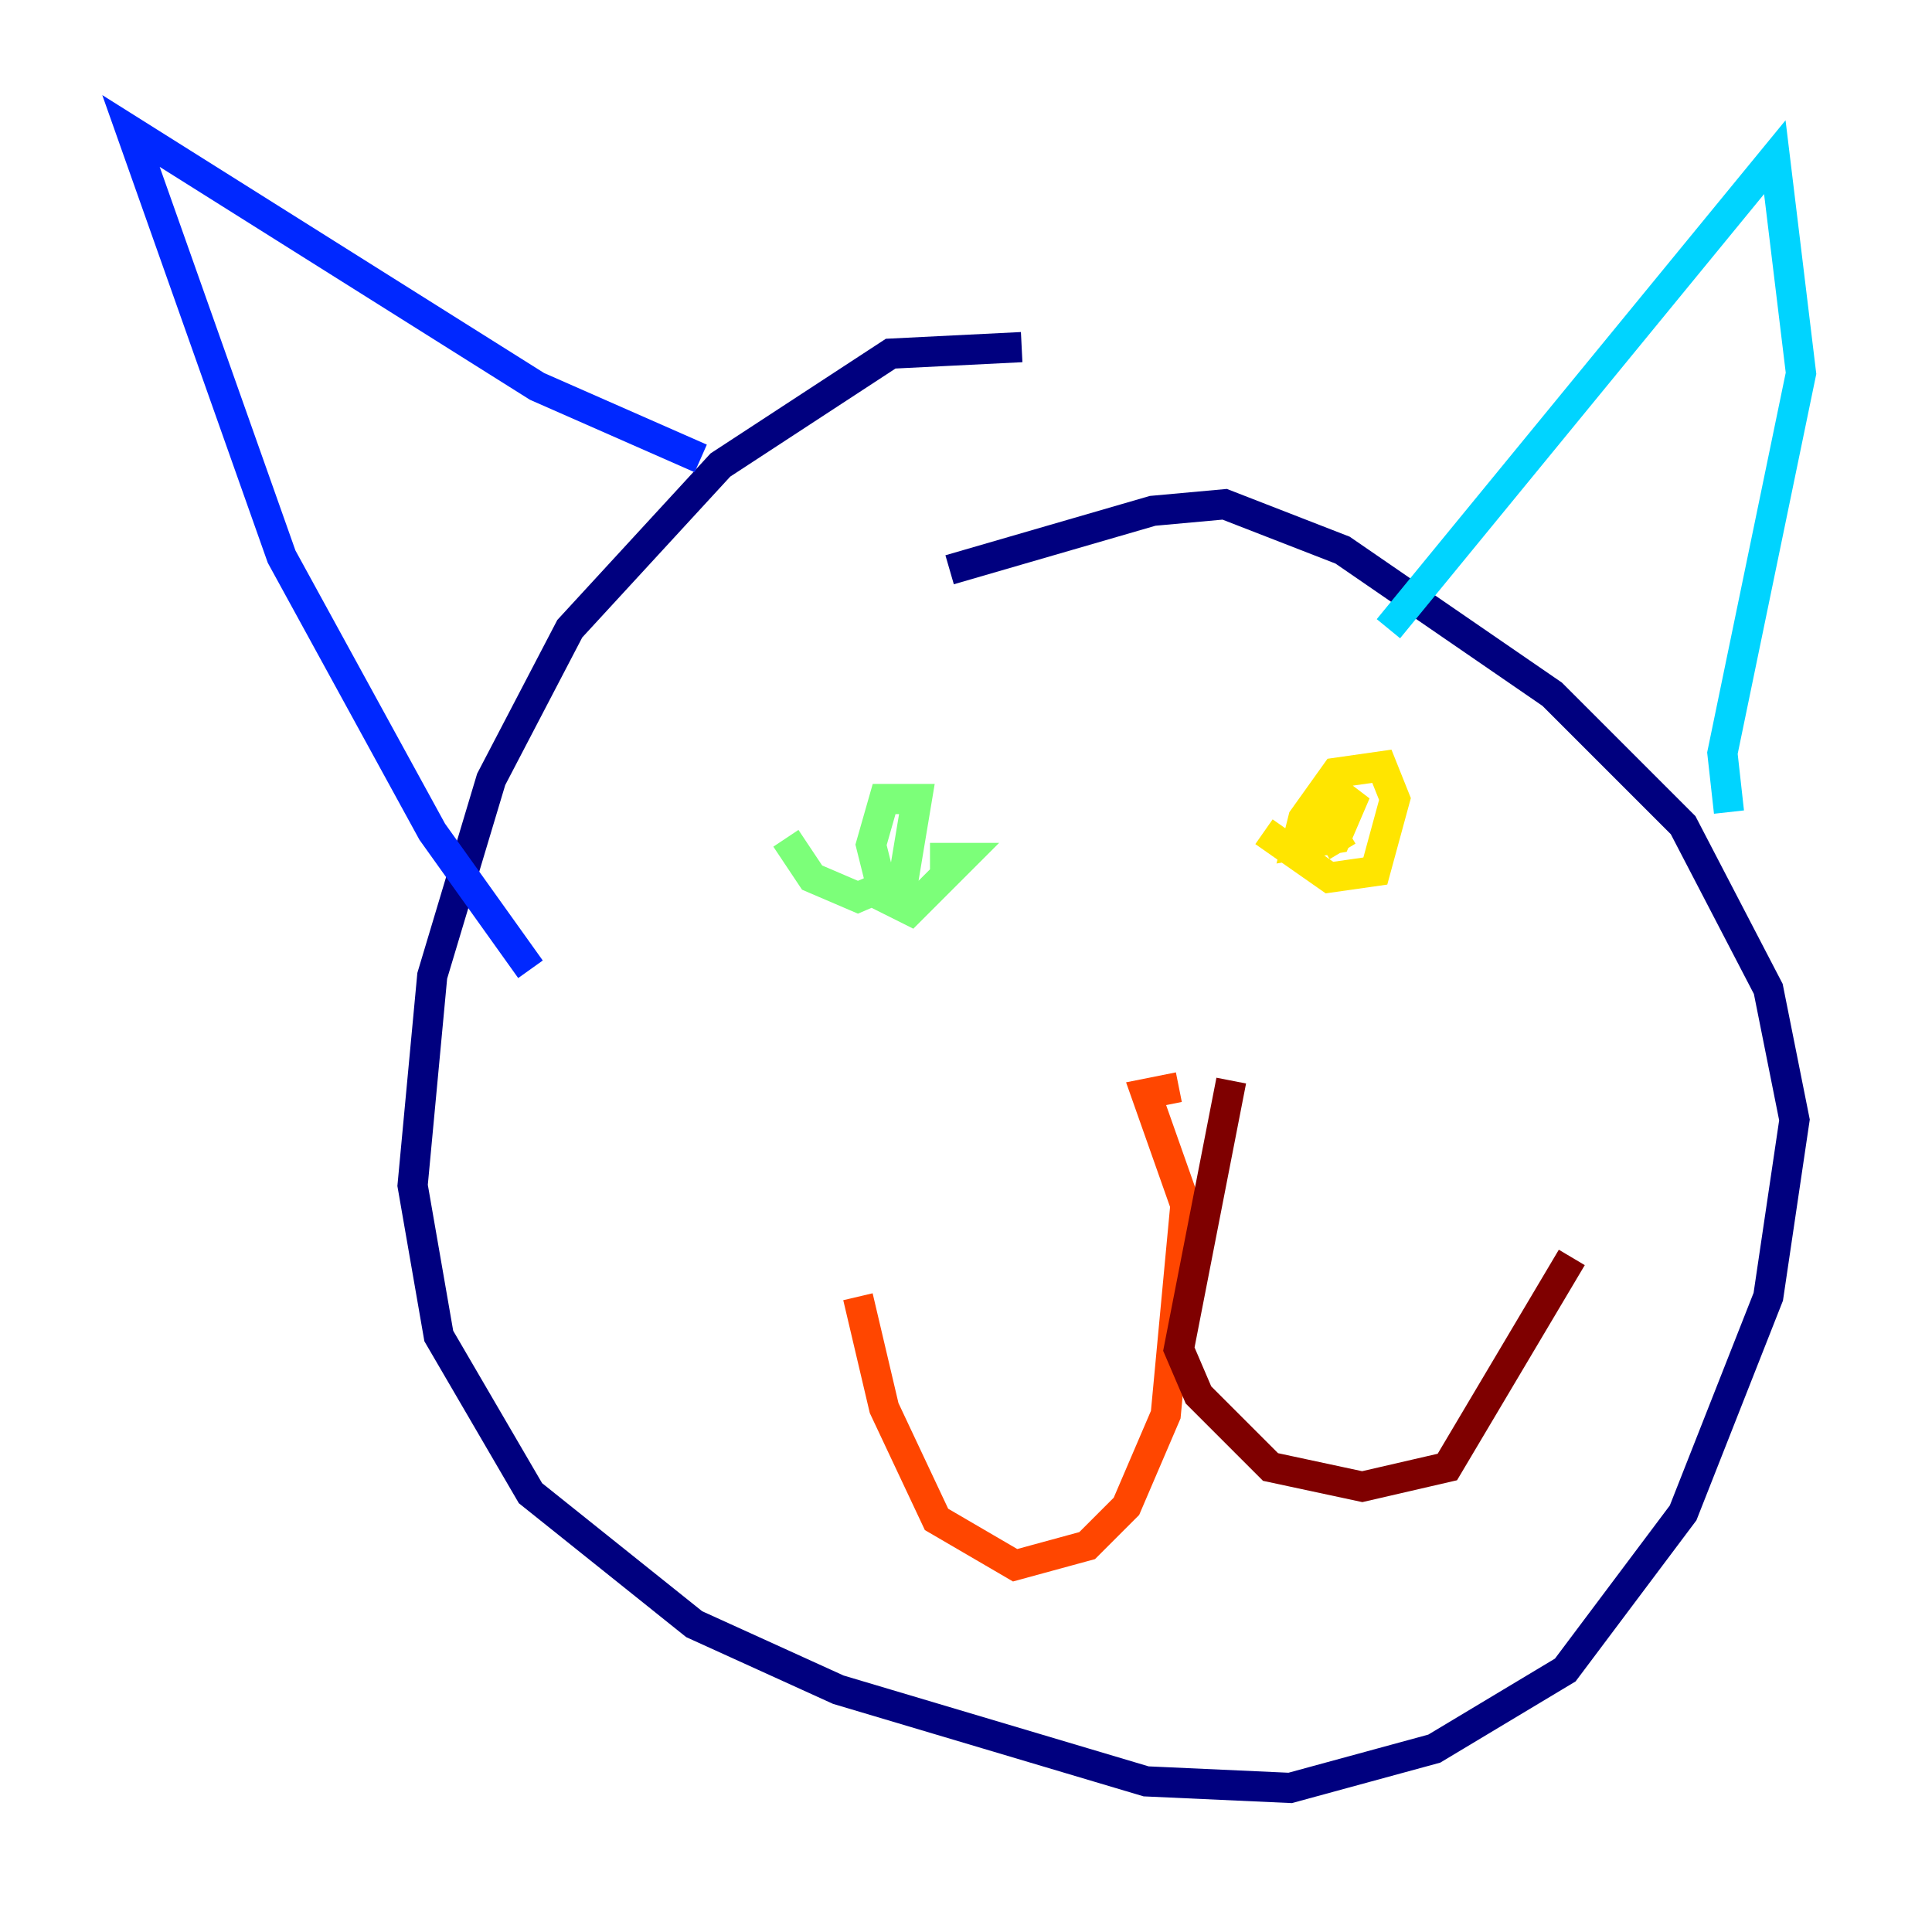 <?xml version="1.0" encoding="utf-8" ?>
<svg baseProfile="tiny" height="128" version="1.2" viewBox="0,0,128,128" width="128" xmlns="http://www.w3.org/2000/svg" xmlns:ev="http://www.w3.org/2001/xml-events" xmlns:xlink="http://www.w3.org/1999/xlink"><defs /><polyline fill="none" points="67.688,22.997 59.01,23.43 47.729,30.807 37.749,41.654 32.542,51.634 28.637,64.651 27.336,78.536 29.071,88.515 35.146,98.929 45.993,107.607 55.539,111.946 75.932,118.02 85.478,118.454 95.024,115.851 103.702,110.644 111.512,100.231 117.153,85.912 118.888,74.197 117.153,65.519 111.512,54.671 102.834,45.993 88.949,36.447 81.139,33.41 76.366,33.844 62.915,37.749" stroke="#00007f" stroke-width="2" /><polyline fill="none" points="35.146,64.217 28.637,55.105 18.658,36.881 8.678,8.678 35.58,25.6 46.427,30.373" stroke="#0028ff" stroke-width="2" /><polyline fill="none" points="91.986,41.654 117.586,10.414 119.322,24.732 114.115,49.898 114.549,53.803" stroke="#00d4ff" stroke-width="2" /><polyline fill="none" points="52.068,55.539 53.803,58.142 56.841,59.444 59.878,58.142 60.746,52.936 58.576,52.936 57.709,55.973 58.576,59.444 60.312,60.312 63.783,56.841 61.614,56.841" stroke="#7cff79" stroke-width="2" /><polyline fill="none" points="83.742,55.105 88.081,58.142 91.119,57.709 92.42,52.936 91.552,50.766 88.515,51.2 86.346,54.237 85.912,55.973 88.515,55.539 89.817,52.502 87.647,54.237 88.949,56.407" stroke="#ffe500" stroke-width="2" /><polyline fill="none" points="78.102,72.027 75.932,72.461 78.536,79.837 77.234,93.722 74.63,99.797 72.027,102.4 67.254,103.702 62.047,100.664 58.576,93.288 56.841,85.912" stroke="#ff4600" stroke-width="2" /><polyline fill="none" points="81.573,71.593 78.102,89.383 79.403,92.42 84.176,97.193 90.251,98.495 95.891,97.193 104.136,83.308" stroke="#7f0000" stroke-width="2" /></svg>